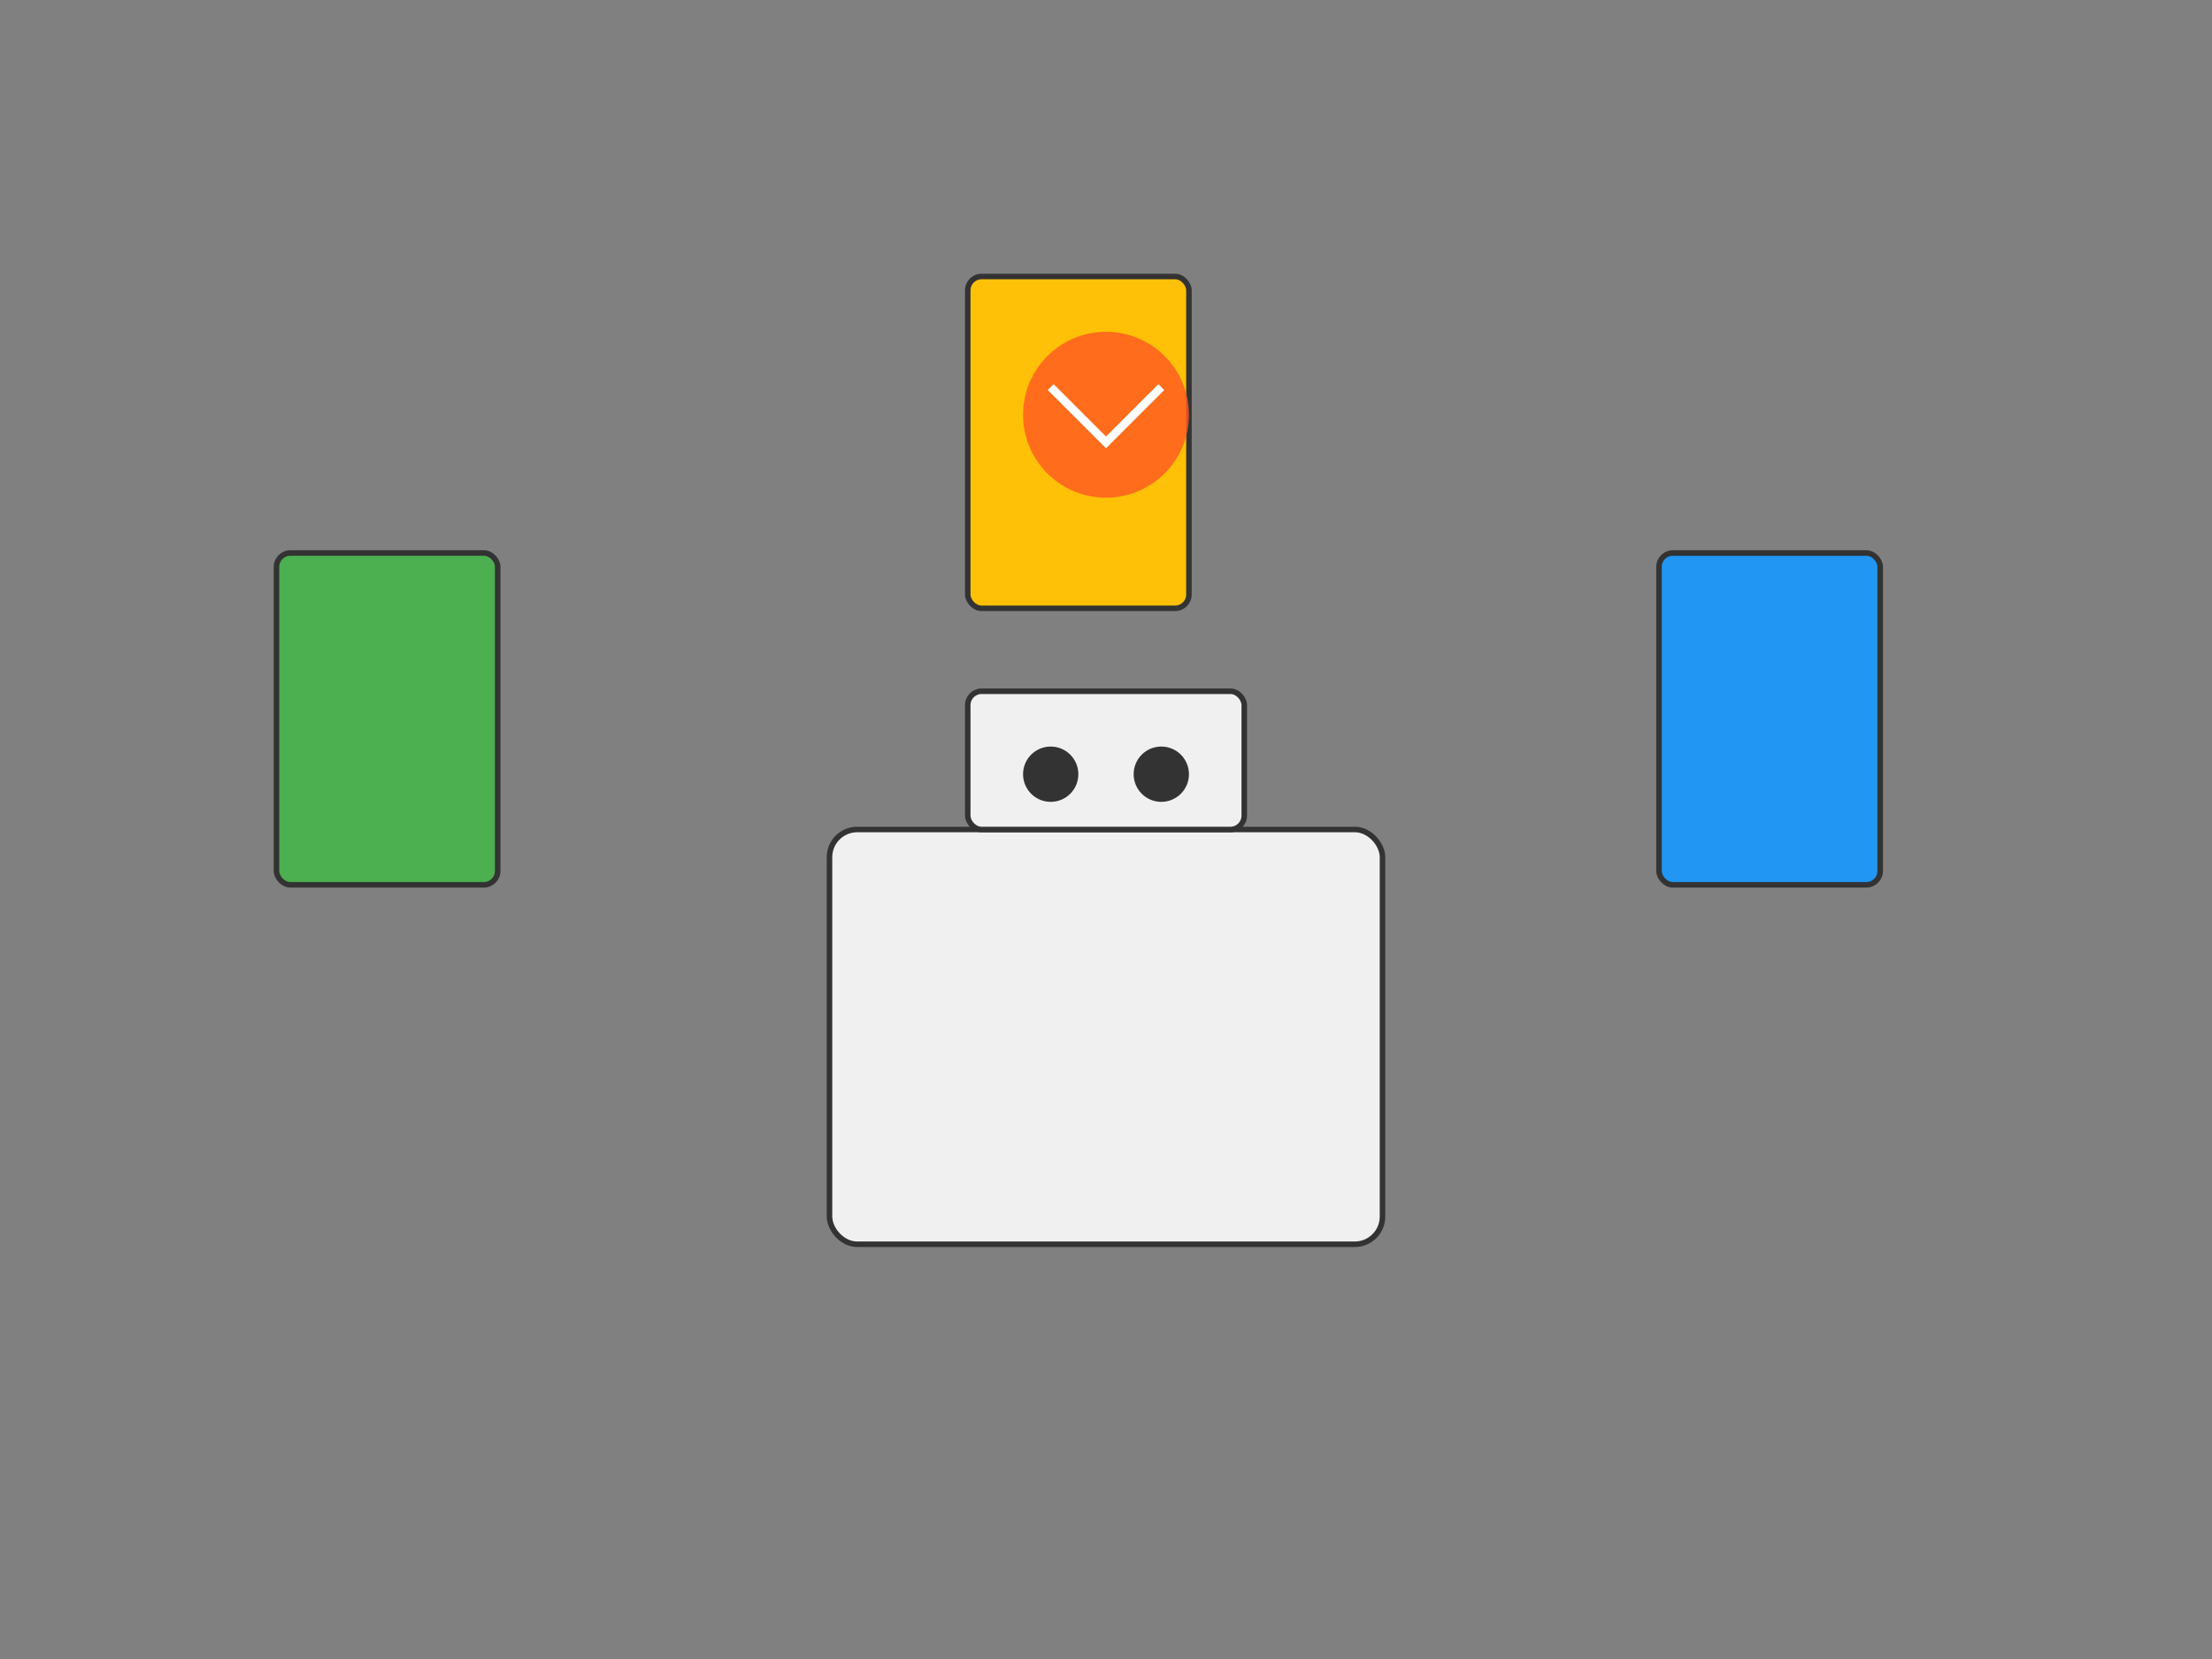 <?xml version="1.0" encoding="UTF-8"?>
<svg width="800" height="600" viewBox="0 0 800 600" xmlns="http://www.w3.org/2000/svg">
  <rect x="0" y="0" width="800" height="600" fill="#808080" stroke="none"/>
  <!-- Shopping cart -->
  <rect x="300" y="300" width="200" height="150" rx="10" fill="#f0f0f0" stroke="#333" stroke-width="2"/>
  <rect x="350" y="250" width="100" height="50" rx="5" fill="#f0f0f0" stroke="#333" stroke-width="2"/>
  <circle cx="380" cy="280" r="10" fill="#333"/>
  <circle cx="420" cy="280" r="10" fill="#333"/>
  
  <!-- Products -->
  <rect x="100" y="200" width="80" height="120" rx="5" fill="#4CAF50" stroke="#333" stroke-width="2"/>
  <rect x="600" y="200" width="80" height="120" rx="5" fill="#2196F3" stroke="#333" stroke-width="2"/>
  <rect x="350" y="100" width="80" height="120" rx="5" fill="#FFC107" stroke="#333" stroke-width="2"/>
  
  <!-- AI elements -->
  <circle cx="400" cy="150" r="30" fill="#FF5722" opacity="0.8"/>
  <path d="M380,140 L400,160 L420,140" stroke="white" stroke-width="3" fill="none"/>
</svg> 